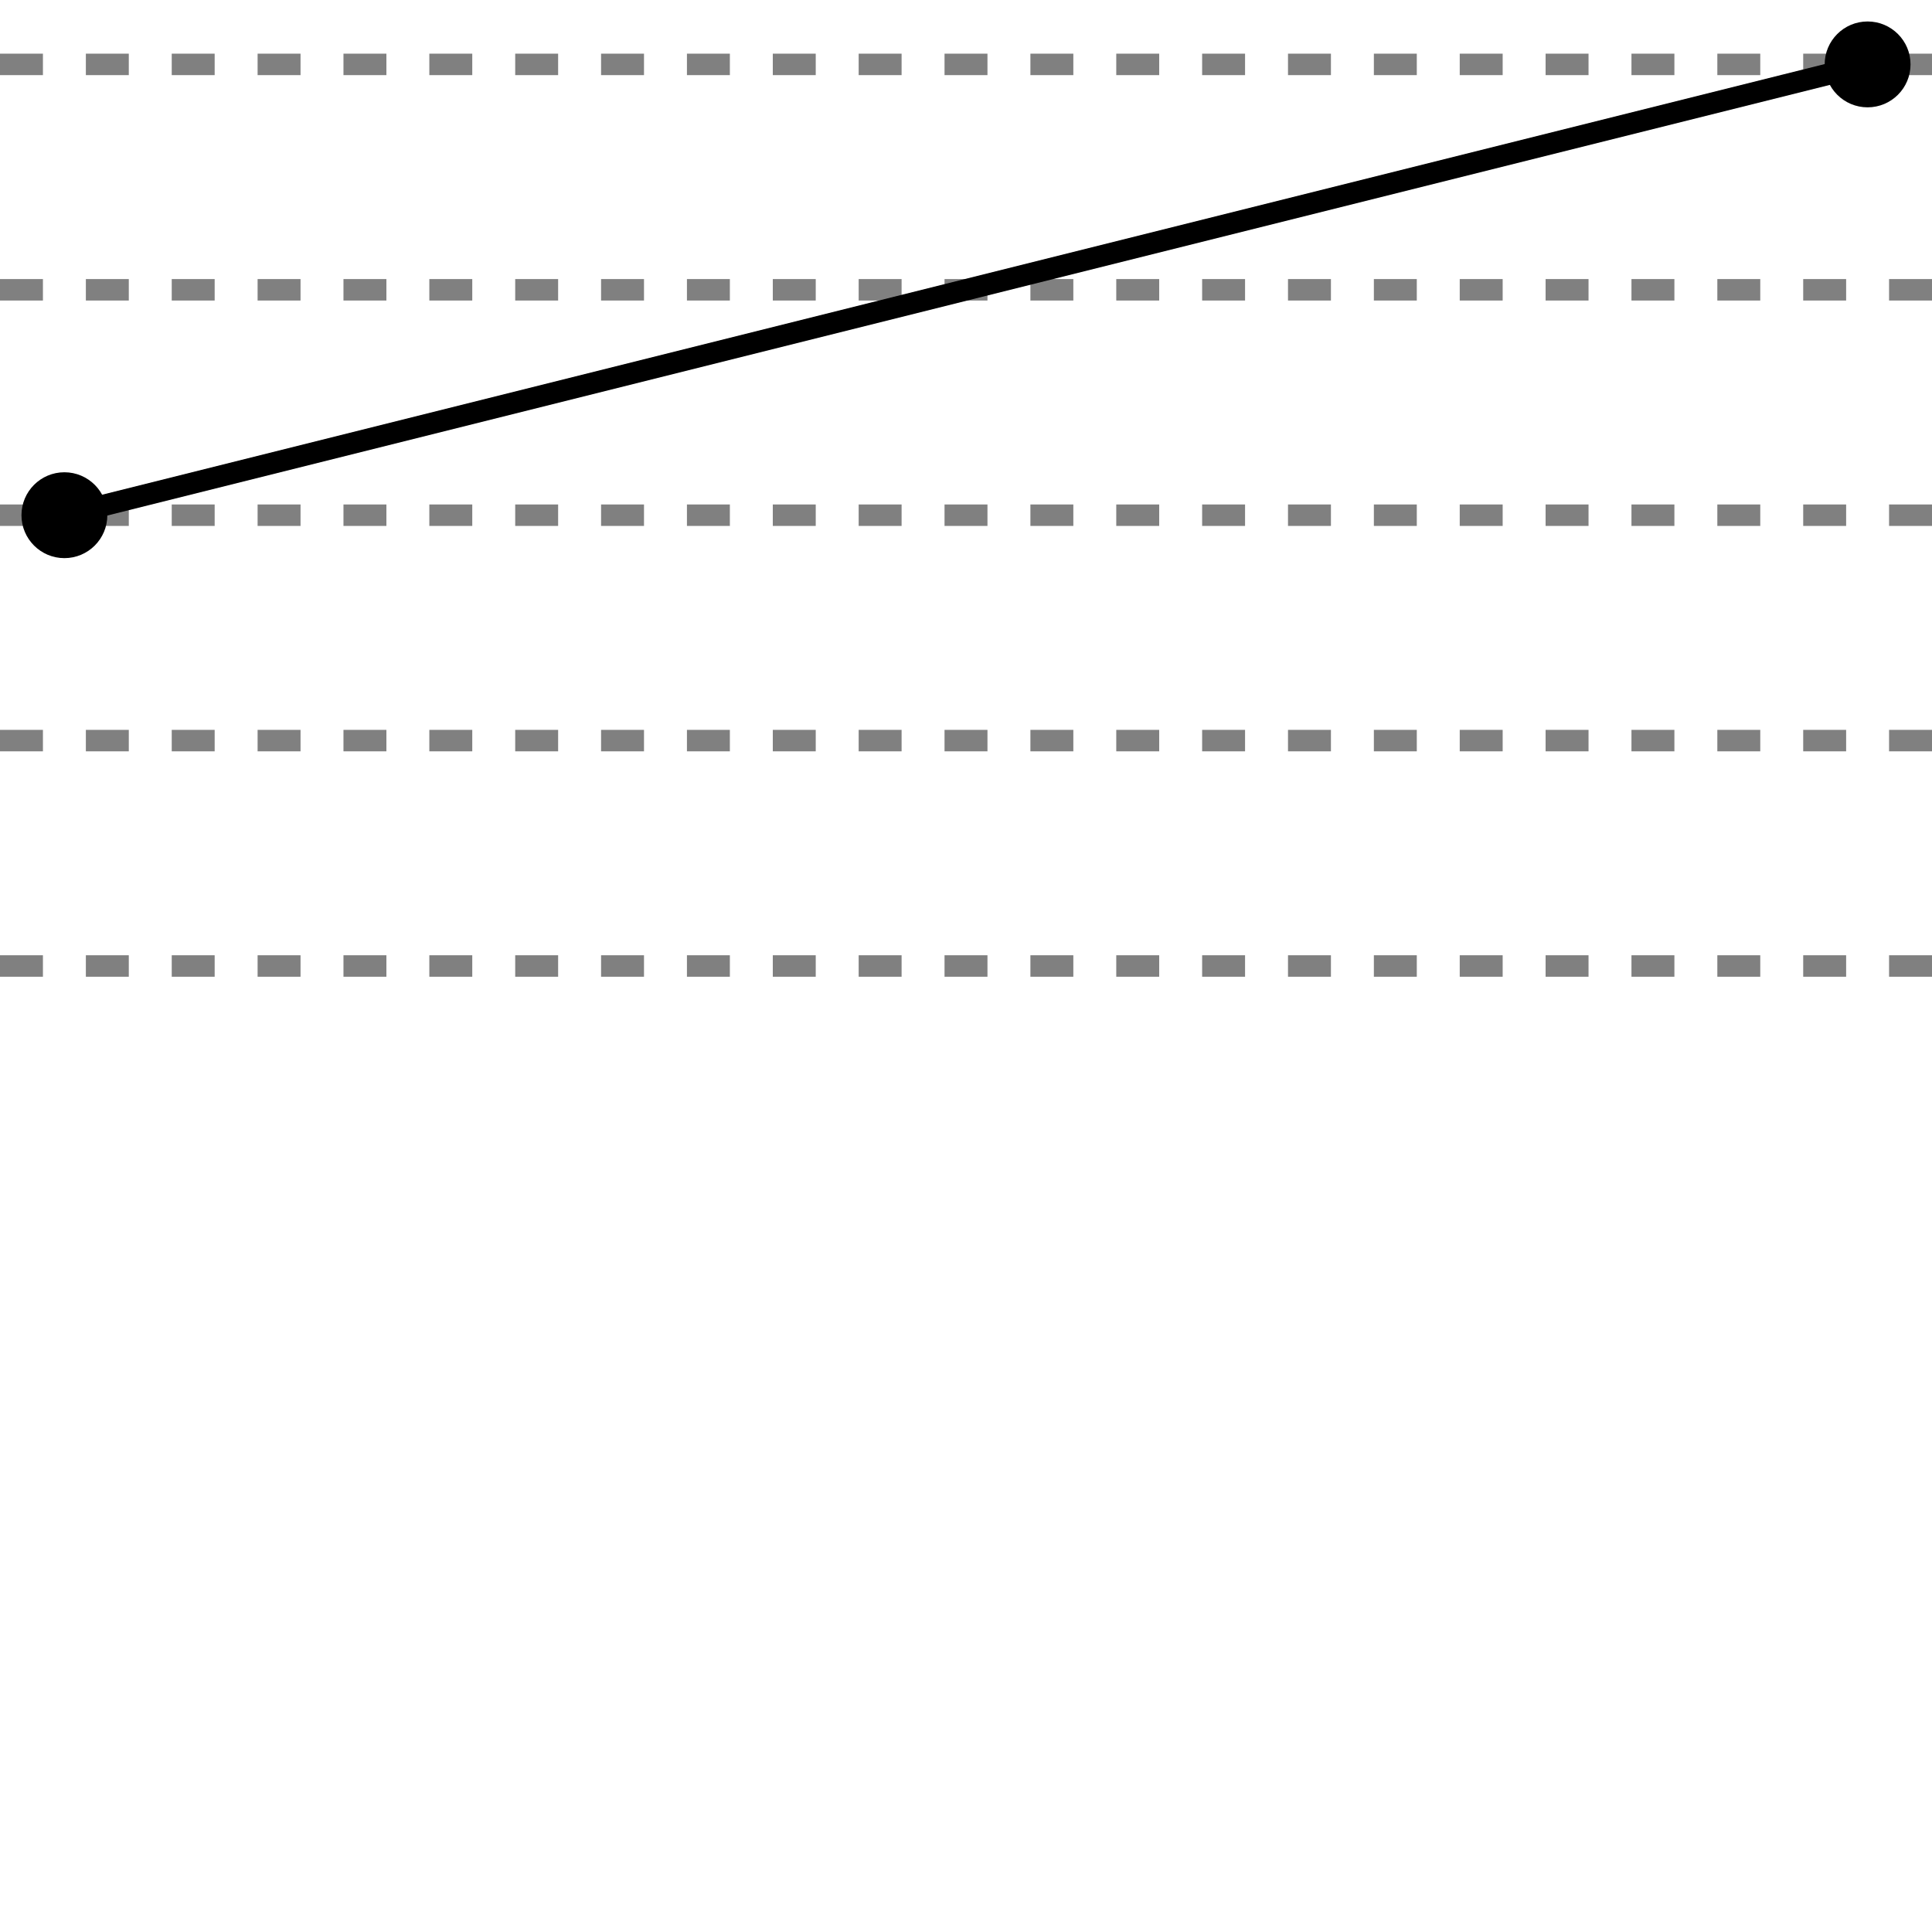 <?xml version="1.0" encoding="UTF-8"?>
<svg width="90" height="90" viewBox="0 0 90 90" version="1.1" xmlns="http://www.w3.org/2000/svg" xmlns:xlink="http://www.w3.org/1999/xlink">
  <g>
    <path stroke="gray" stroke-width="1" stroke-dasharray="2,2" d="M0,45L90,45"></path>
    <path stroke="gray" stroke-width="1" stroke-dasharray="2,2" d="M0,34.5L90,34.5"></path>
    <path stroke="gray" stroke-width="1" stroke-dasharray="2,2" d="M0,24L90,24"></path>
    <path stroke="gray" stroke-width="1" stroke-dasharray="2,2" d="M0,13.5L90,13.5"></path>
    <path stroke="gray" stroke-width="1" stroke-dasharray="2,2" d="M0,3L90,3"></path>
  </g>
  <g>
    <path stroke="black" stroke-width="1" d="M3,24L87,3"></path>
    <circle r="2" fill="black" cx="3" cy="24"></circle>
    <circle r="2" fill="black" cx="87" cy="3"></circle>
  </g>
</svg>